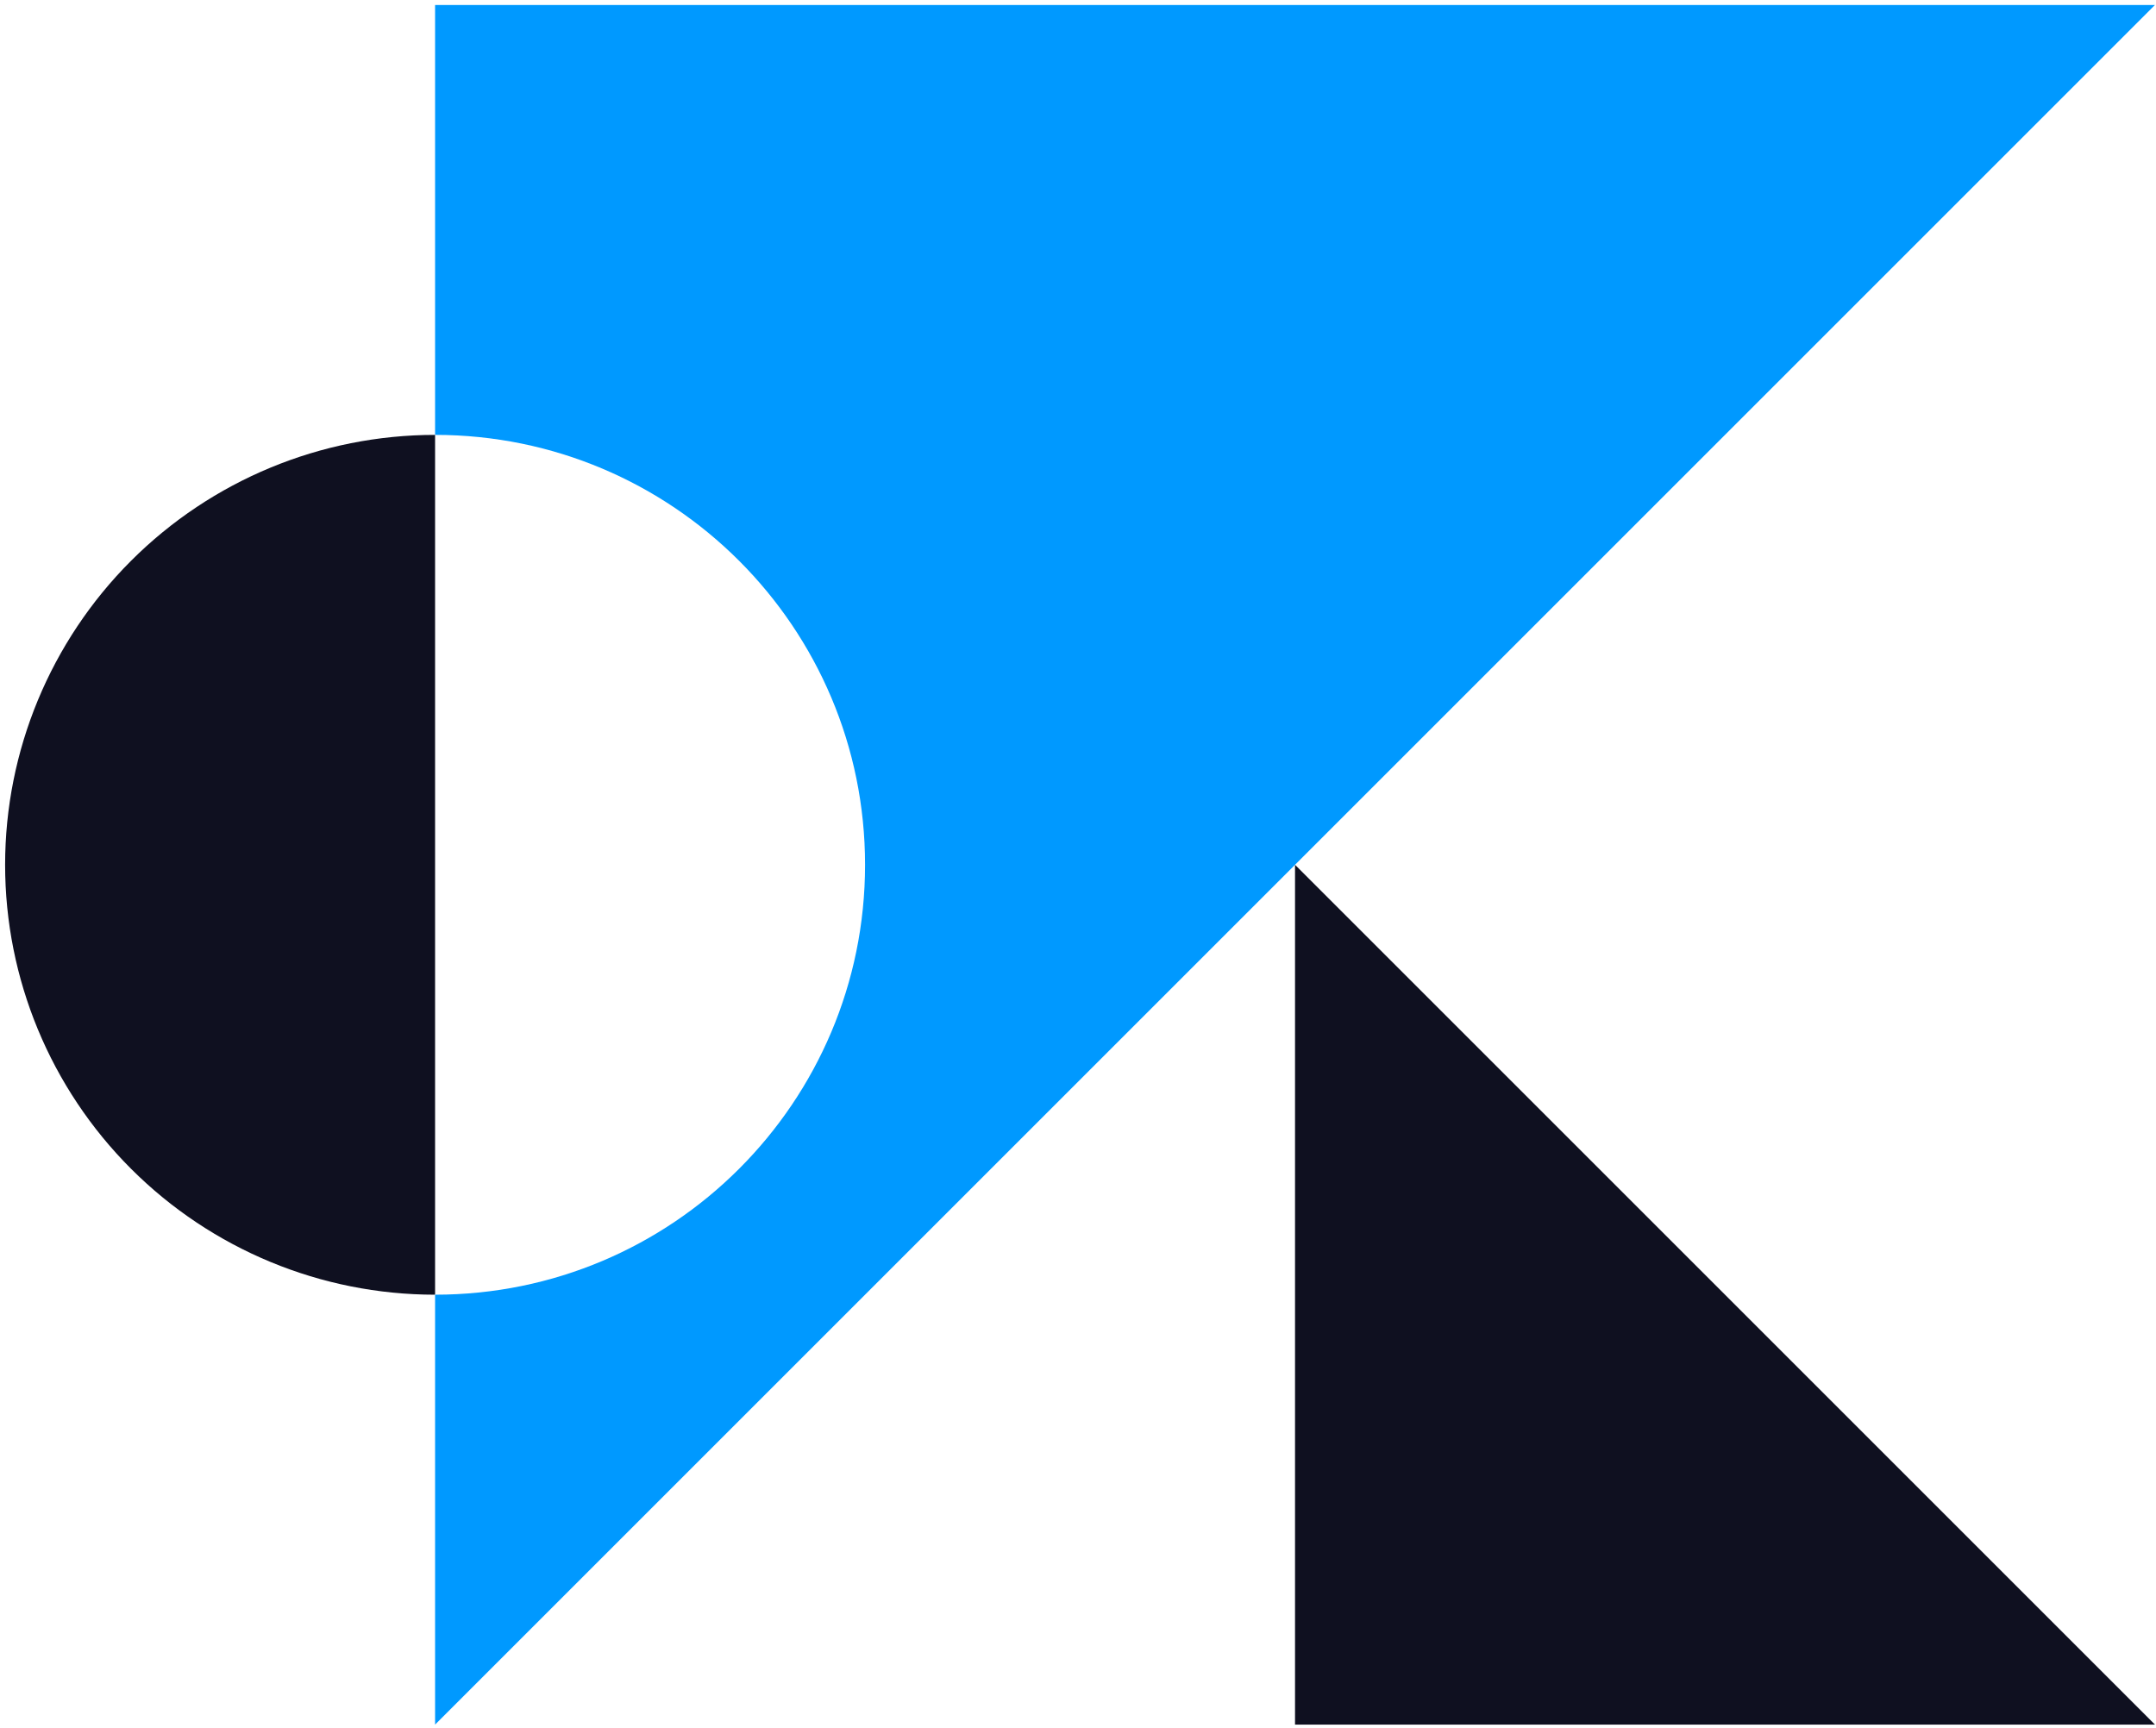 <svg width="348" height="279" viewBox="0 0 348 279" fill="none" xmlns="http://www.w3.org/2000/svg">
<path d="M347.833 278.408L209.03 139.605V278.408H347.833Z" fill="#0F1020"/>
<path d="M70.227 209.008C51.821 209.008 34.168 201.696 21.153 188.681C8.137 175.666 0.825 158.013 0.825 139.607C0.825 121.2 8.137 103.548 21.153 90.532C34.168 77.517 51.821 70.205 70.227 70.205V139.607V209.008Z" fill="#0F1020"/>
<path d="M347.833 0.803H70.227V70.204C108.556 70.204 139.629 101.276 139.629 139.606C139.629 177.935 108.556 209.007 70.227 209.007V278.409L347.833 0.803Z" fill="#0099FF"/>
</svg>
